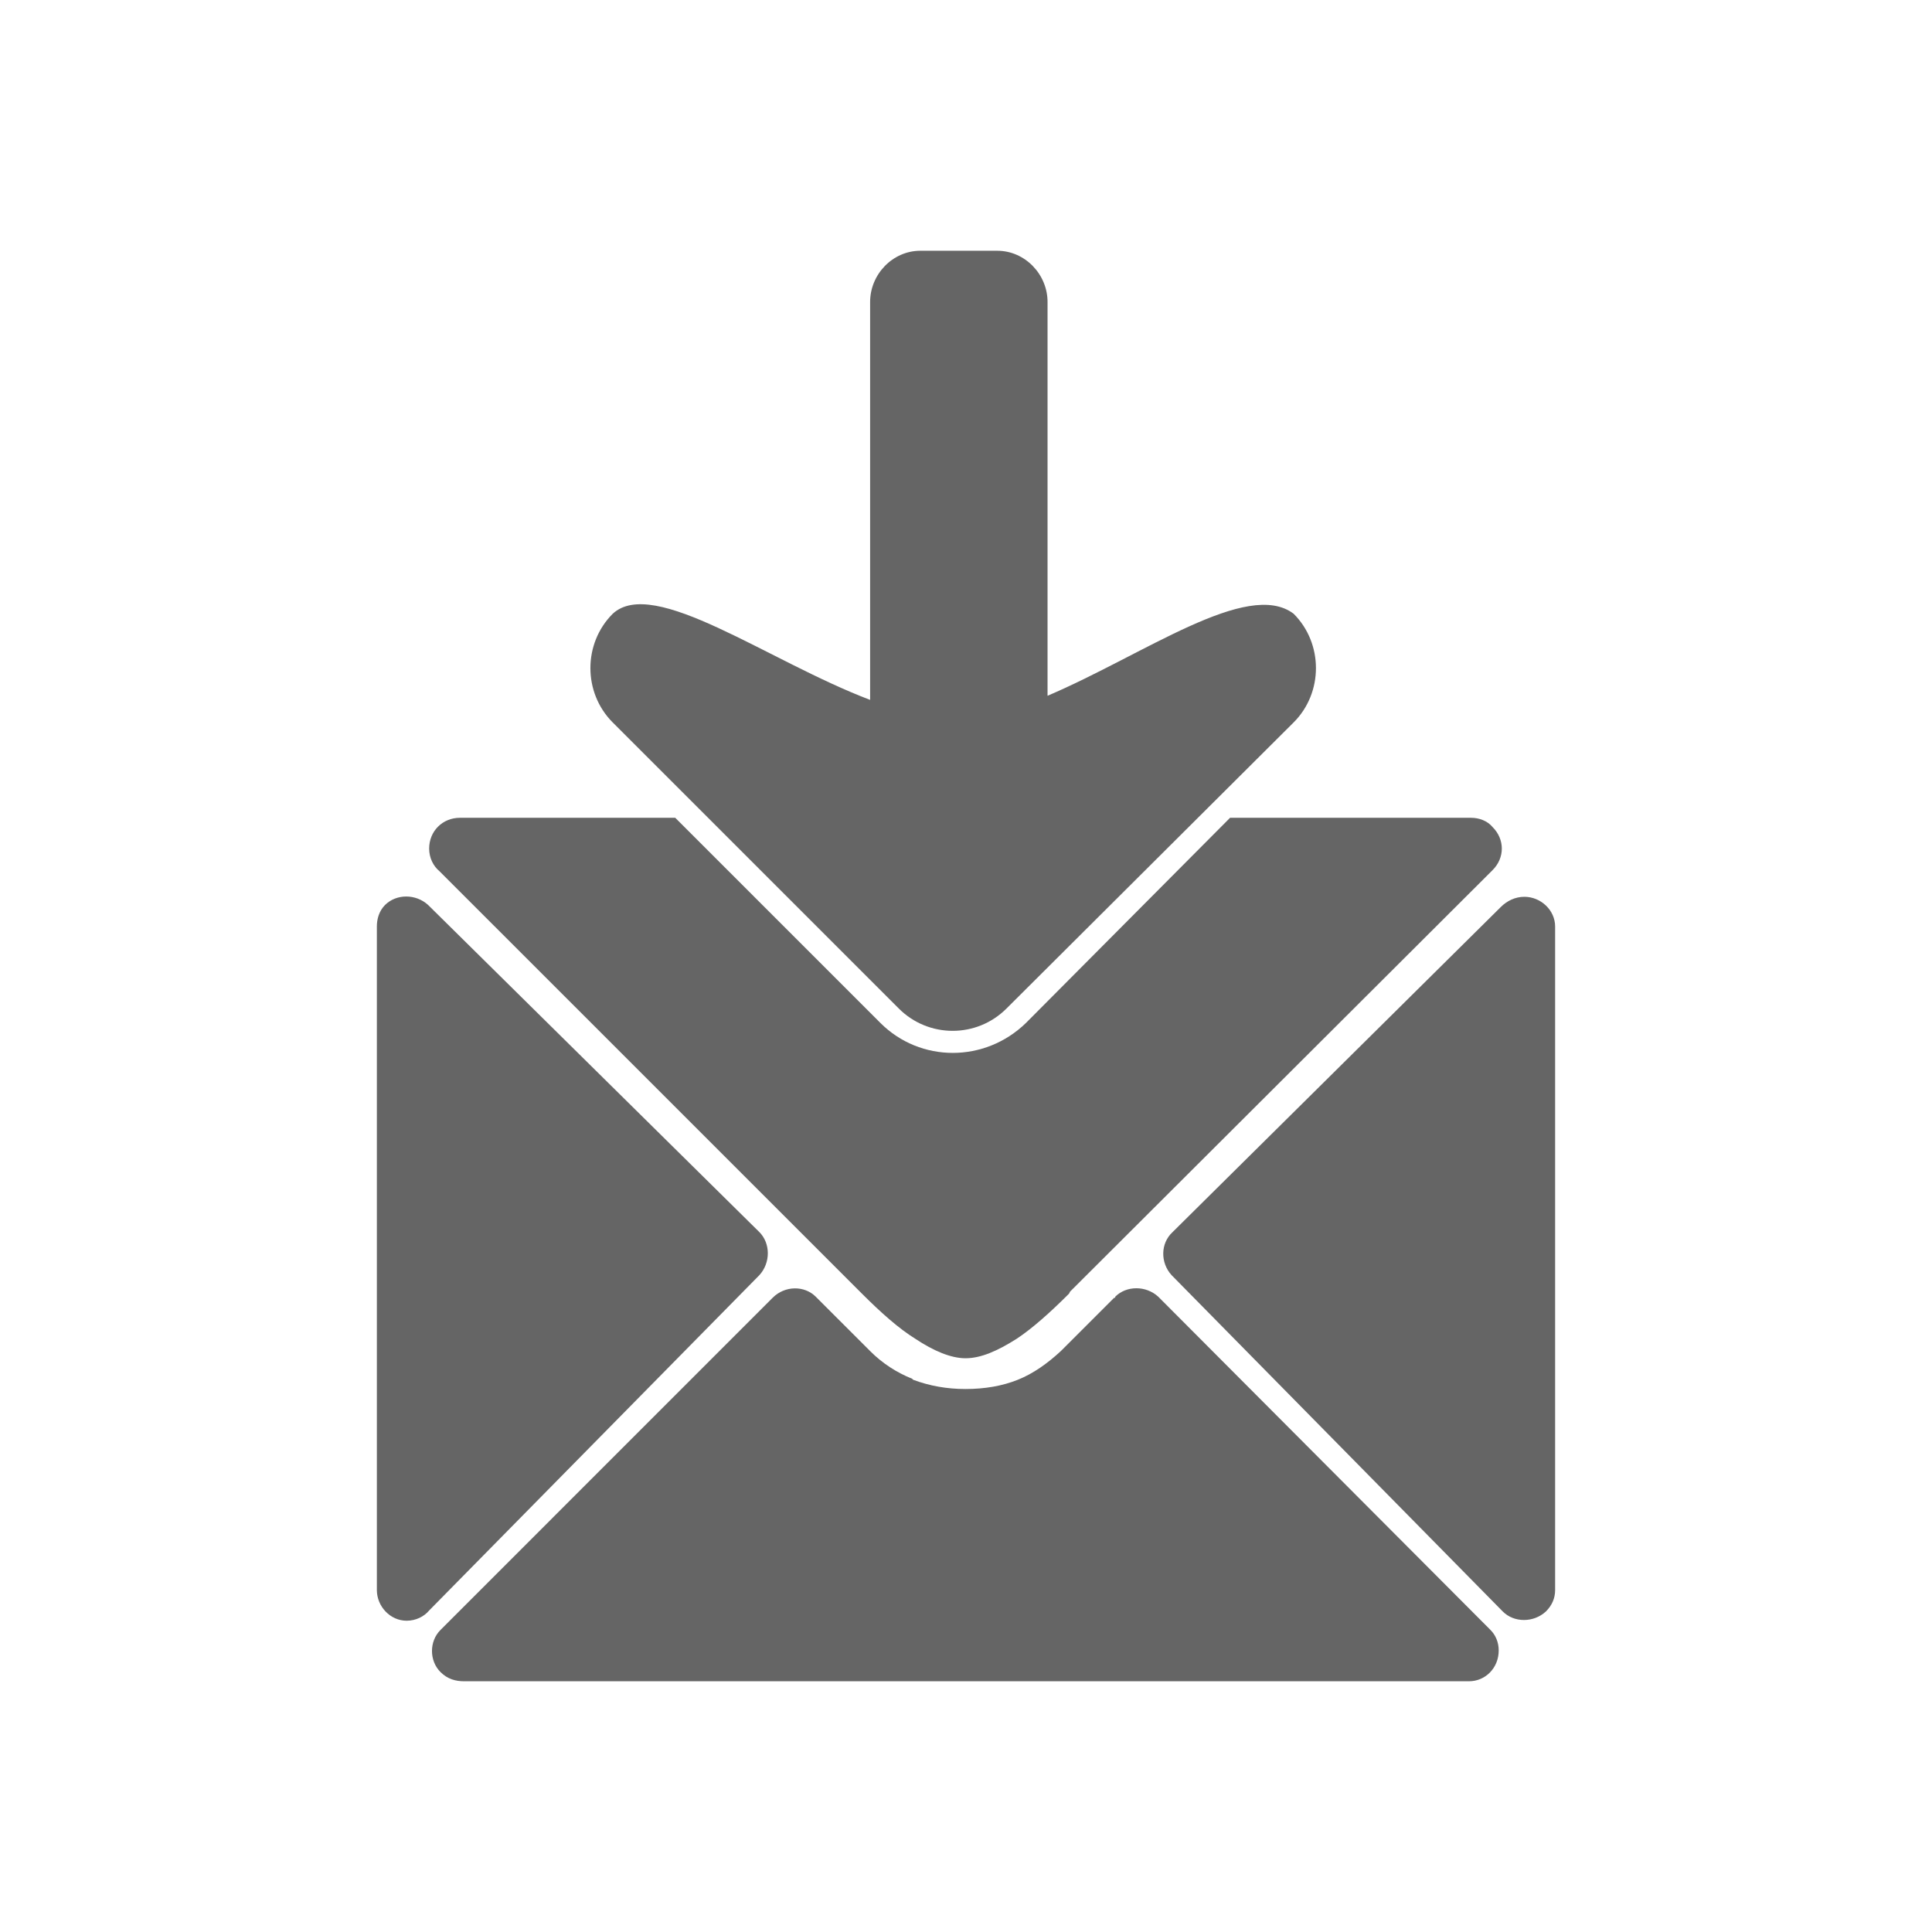 <?xml version="1.0" encoding="utf-8"?>
<!-- Generator: Adobe Illustrator 16.0.0, SVG Export Plug-In . SVG Version: 6.00 Build 0)  -->
<!DOCTYPE svg PUBLIC "-//W3C//DTD SVG 1.1//EN" "http://www.w3.org/Graphics/SVG/1.1/DTD/svg11.dtd">
<svg version="1.1" id="Layer_1" xmlns="http://www.w3.org/2000/svg" xmlns:xlink="http://www.w3.org/1999/xlink" x="0px" y="0px"
	 width="100px" height="100px" viewBox="0 0 100 100" enable-background="new 0 0 100 100" xml:space="preserve">
<g>
	<path fill="#656565" d="M80.493,47.956v34.342c0,0.425-0.16,0.796-0.479,1.114c-0.637,0.585-1.646,0.585-2.229,0l-17.143-17.41
		c-0.585-0.637-0.585-1.644,0.051-2.229L77.68,46.948c0.319-0.318,0.744-0.53,1.221-0.53C79.749,46.418,80.493,47.107,80.493,47.956
		z M22.16,46.842l17.145,16.931c0.583,0.586,0.583,1.593,0,2.229L22.213,83.358c-0.265,0.318-0.689,0.53-1.167,0.53
		c-0.851,0-1.54-0.742-1.54-1.591V47.956c0-0.371,0.106-0.795,0.424-1.114C20.516,46.257,21.523,46.257,22.16,46.842z
		 M23.806,42.329h11.145l10.617,10.617c2.07,2.069,5.413,2.069,7.537,0l10.563-10.617h12.475c0.424,0,0.849,0.161,1.113,0.479
		c0.637,0.636,0.637,1.593,0,2.229L55.387,66.853l-0.053,0.105c-1.008,1.008-1.911,1.805-2.708,2.335
		c-1.008,0.637-1.858,1.01-2.653,1.01c-0.743,0-1.644-0.373-2.6-1.01c-0.851-0.53-1.752-1.327-2.76-2.335L22.743,45.09
		c-0.318-0.265-0.53-0.689-0.53-1.168C22.213,43.021,22.904,42.329,23.806,42.329z M59.951,67.117l17.198,17.251
		c0.265,0.266,0.424,0.637,0.424,1.061c0,0.903-0.689,1.593-1.538,1.593H24.018c-0.424,0-0.85-0.106-1.22-0.478
		c-0.585-0.585-0.585-1.593,0-2.176L39.994,67.17c0.636-0.636,1.646-0.636,2.229-0.053l2.814,2.813
		c0.636,0.639,1.379,1.115,2.176,1.434l0.053,0.053c0.849,0.318,1.75,0.478,2.707,0.478c1.007,0,1.911-0.159,2.708-0.478
		c0.796-0.317,1.54-0.848,2.228-1.486l2.761-2.76h0.053v-0.053C58.306,66.534,59.314,66.534,59.951,67.117z M57.722,67.17v-0.053
		V67.17z"/>
	<path fill="#656565" d="M66.958,31.767c1.54,1.54,1.54,4.087,0,5.626L52.096,52.201c-1.54,1.54-4.034,1.54-5.574,0L31.714,37.394
		c-1.54-1.54-1.54-4.087,0-5.626c2.123-1.964,8.015,2.441,13.323,4.458V15.632c0-1.434,1.167-2.653,2.601-2.653h3.98
		c1.434,0,2.603,1.22,2.603,2.653v20.381C59.209,33.89,64.57,29.962,66.958,31.767z"/>
</g>
</svg>
